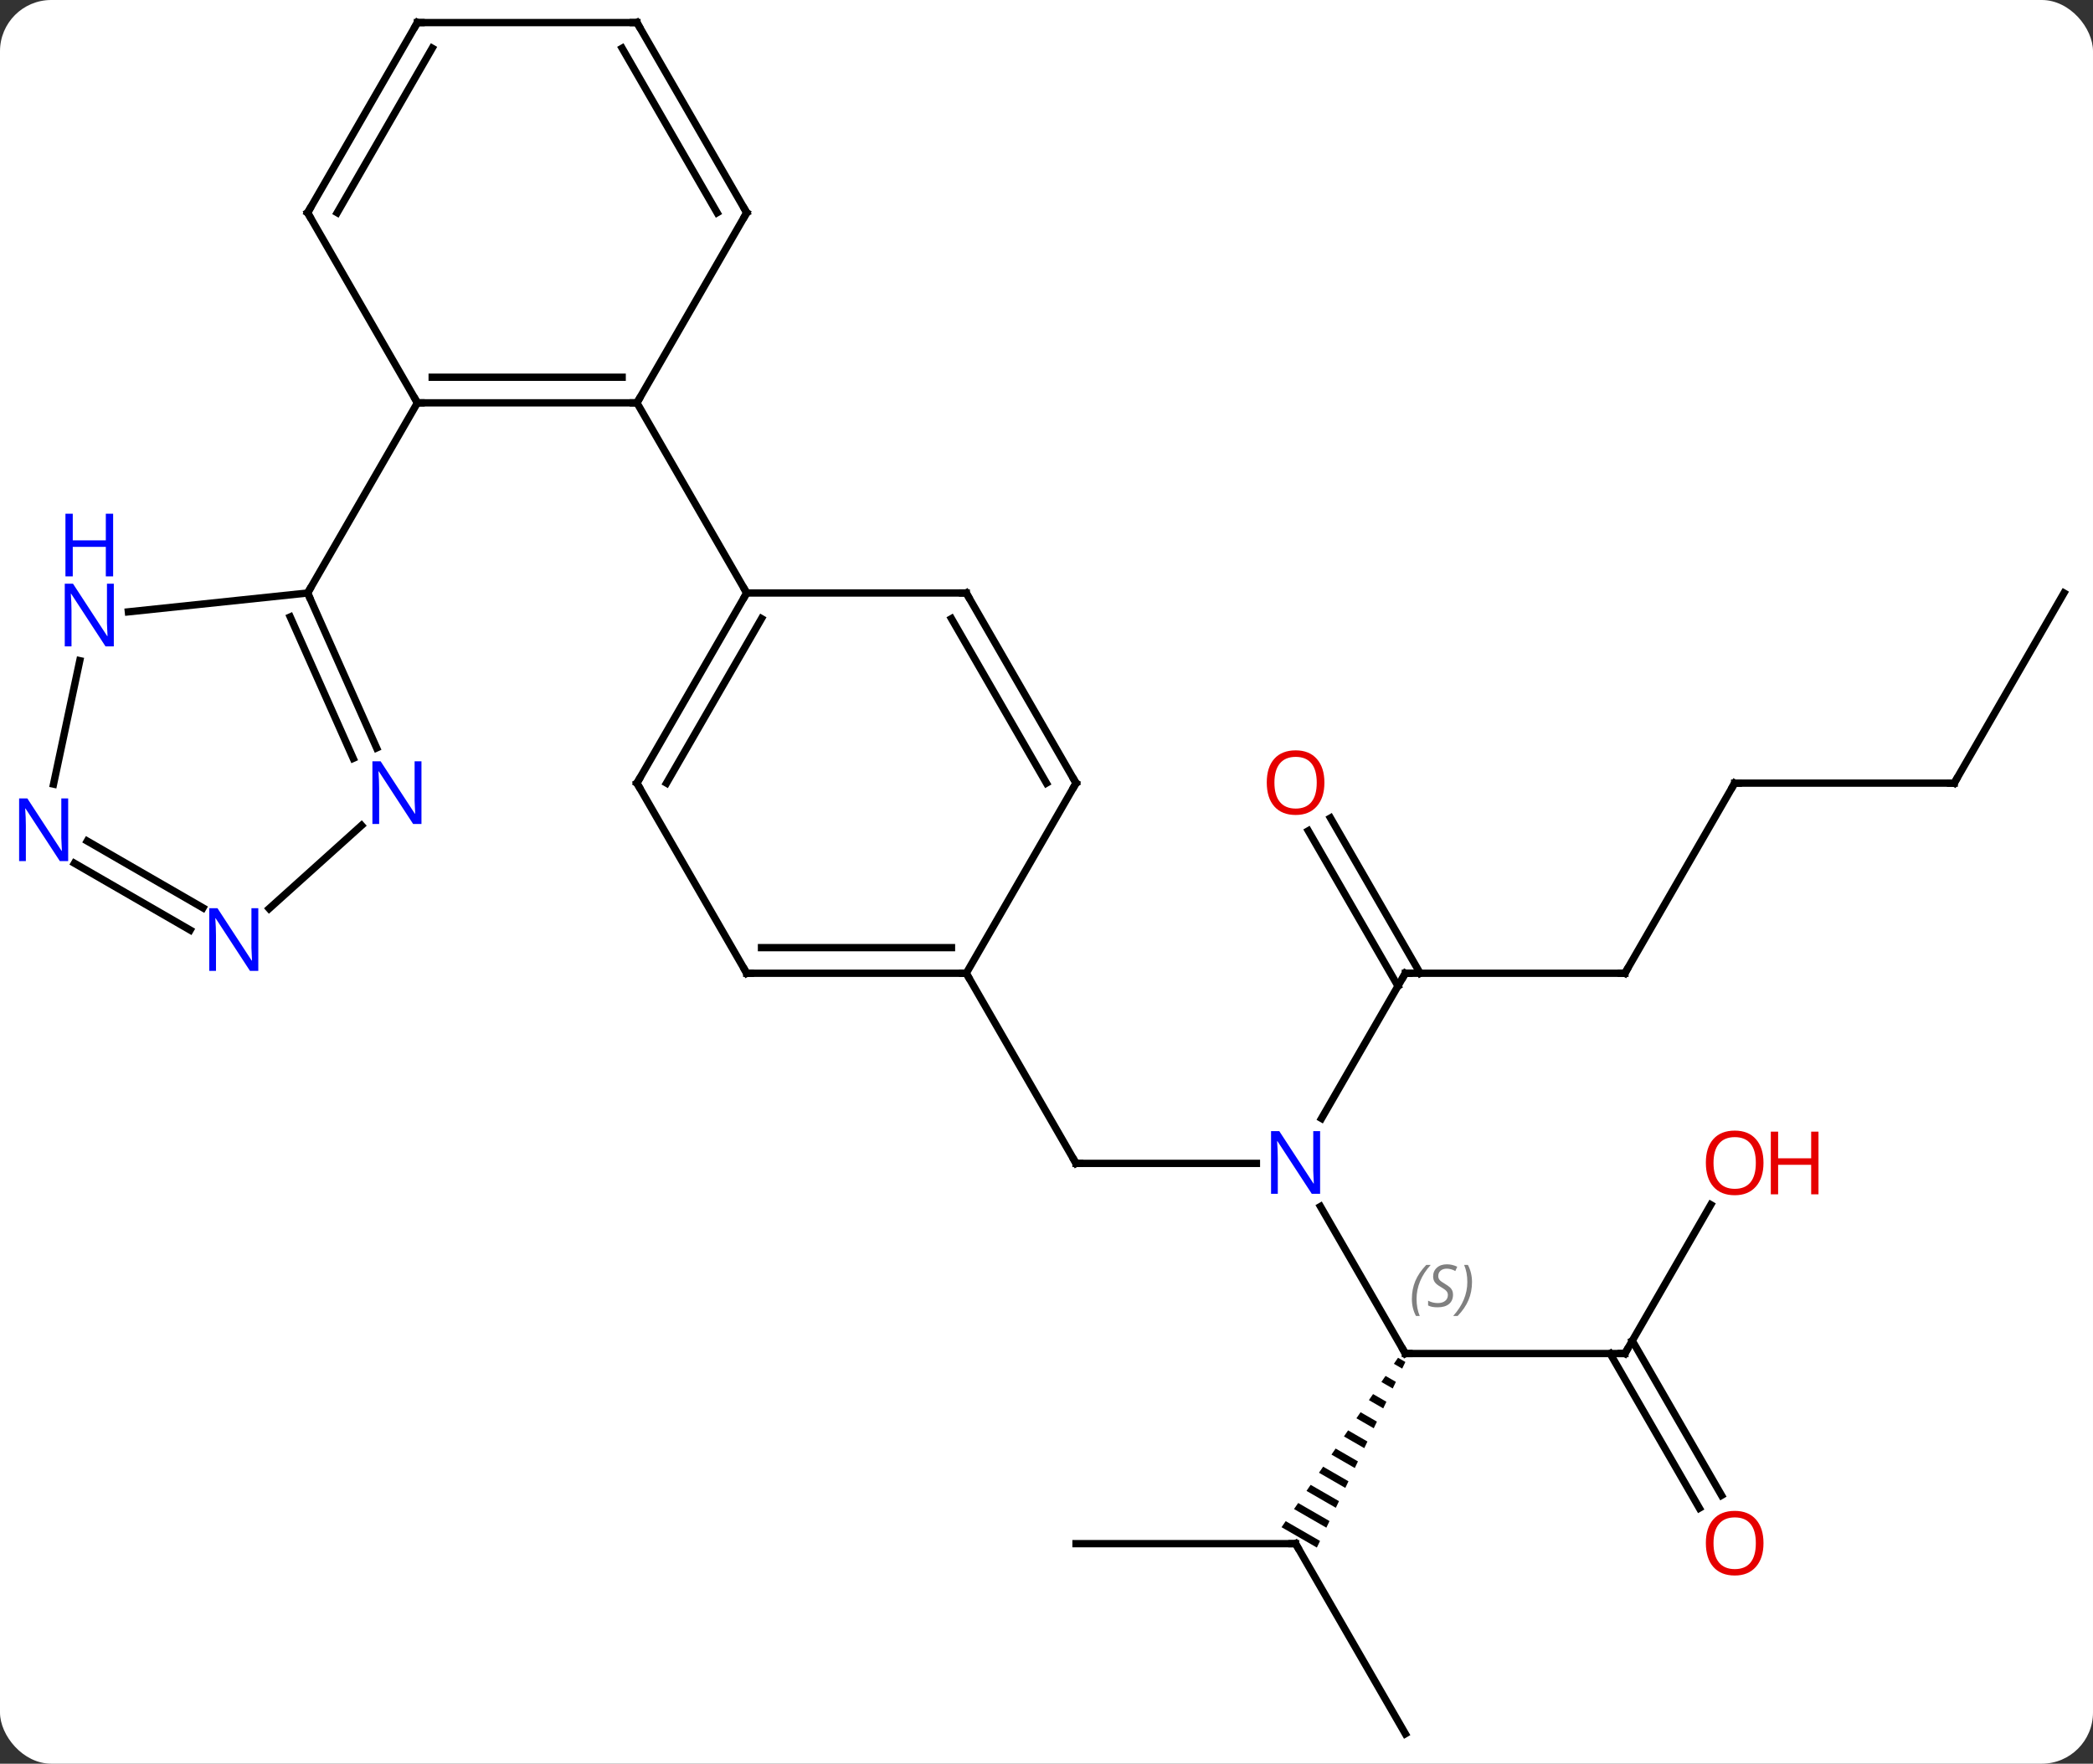<svg width="286" viewBox="0 0 286 241" style="fill-opacity:1; color-rendering:auto; color-interpolation:auto; text-rendering:auto; stroke:black; stroke-linecap:square; stroke-miterlimit:10; shape-rendering:auto; stroke-opacity:1; fill:black; stroke-dasharray:none; font-weight:normal; stroke-width:1; font-family:'Open Sans'; font-style:normal; stroke-linejoin:miter; font-size:12; stroke-dashoffset:0; image-rendering:auto;" height="241" class="cas-substance-image" xmlns:xlink="http://www.w3.org/1999/xlink" xmlns="http://www.w3.org/2000/svg"><rect x="0" y="0" width="286" height="241" fill="#333333" stroke="none"/><svg class="cas-substance-single-component"><rect y="0" x="0" width="286" stroke="none" ry="7" rx="7" height="241" fill="white" class="cas-substance-group"/><svg y="0" x="0" width="286" viewBox="0 0 286 241" style="fill:black;" height="241" class="cas-substance-single-component-image"><svg><g><g transform="translate(144,120)" style="text-rendering:geometricPrecision; color-rendering:optimizeQuality; color-interpolation:linearRGB; stroke-linecap:butt; image-rendering:optimizeQuality;"><line y2="38.97" y1="38.97" x2="27.684" x1="3.036" style="fill:none;"/><line y2="12.99" y1="38.97" x2="-11.964" x1="3.036" style="fill:none;"/><line y2="64.953" y1="44.858" x2="48.036" x1="36.435" style="fill:none;"/><line y2="12.99" y1="32.832" x2="48.036" x1="36.58" style="fill:none;"/><path style="stroke:none;" d="M47.035 65.53 L46.466 66.357 L46.466 66.357 L47.605 67.014 L47.605 67.014 L48.037 66.108 L48.037 66.108 L47.035 65.53 ZM45.329 68.011 L44.761 68.838 L44.761 68.838 L46.31 69.731 L46.31 69.731 L46.742 68.825 L46.742 68.825 L45.329 68.011 ZM43.624 70.491 L43.056 71.318 L43.056 71.318 L45.014 72.448 L45.014 72.448 L45.446 71.542 L45.446 71.542 L43.624 70.491 ZM41.919 72.972 L41.35 73.799 L43.718 75.165 L43.718 75.165 L44.15 74.259 L44.15 74.259 L41.919 72.972 ZM40.213 75.453 L39.645 76.28 L39.645 76.28 L42.423 77.882 L42.423 77.882 L42.855 76.976 L42.855 76.976 L40.213 75.453 ZM38.508 77.933 L37.94 78.76 L37.94 78.76 L41.127 80.599 L41.127 80.599 L41.559 79.693 L41.559 79.693 L38.508 77.933 ZM36.803 80.414 L36.234 81.241 L36.234 81.241 L39.831 83.316 L39.831 83.316 L40.263 82.41 L40.263 82.41 L36.803 80.414 ZM35.097 82.895 L34.529 83.722 L34.529 83.722 L38.536 86.032 L38.536 86.032 L38.968 85.127 L38.968 85.127 L35.097 82.895 ZM33.392 85.376 L32.824 86.203 L32.824 86.203 L37.24 88.749 L37.24 88.749 L37.672 87.844 L37.672 87.844 L33.392 85.376 ZM31.687 87.856 L31.118 88.683 L31.118 88.683 L35.944 91.466 L35.944 91.466 L36.376 90.561 L36.376 90.561 L31.687 87.856 Z"/><line y2="64.953" y1="64.953" x2="78.036" x1="48.036" style="fill:none;"/><line y2="12.99" y1="12.99" x2="78.036" x1="48.036" style="fill:none;"/><line y2="-8.229" y1="12.99" x2="37.805" x1="50.057" style="fill:none;"/><line y2="-6.479" y1="14.74" x2="34.774" x1="47.026" style="fill:none;"/><line y2="116.913" y1="90.933" x2="48.036" x1="33.036" style="fill:none;"/><line y2="90.933" y1="90.933" x2="3.036" x1="33.036" style="fill:none;"/><line y2="44.618" y1="64.953" x2="89.775" x1="78.036" style="fill:none;"/><line y2="86.08" y1="64.953" x2="88.213" x1="76.015" style="fill:none;"/><line y2="84.33" y1="63.203" x2="91.245" x1="79.046" style="fill:none;"/><line y2="-12.99" y1="12.99" x2="93.036" x1="78.036" style="fill:none;"/><line y2="-12.99" y1="-12.99" x2="123.036" x1="93.036" style="fill:none;"/><line y2="-38.97" y1="-12.99" x2="138.036" x1="123.036" style="fill:none;"/><line y2="-64.953" y1="-64.953" x2="-86.964" x1="-56.964" style="fill:none;"/><line y2="-68.453" y1="-68.453" x2="-84.943" x1="-58.985" style="fill:none;"/><line y2="-90.933" y1="-64.953" x2="-41.964" x1="-56.964" style="fill:none;"/><line y2="-38.97" y1="-64.953" x2="-41.964" x1="-56.964" style="fill:none;"/><line y2="-90.933" y1="-64.953" x2="-101.964" x1="-86.964" style="fill:none;"/><line y2="-38.97" y1="-64.953" x2="-101.964" x1="-86.964" style="fill:none;"/><line y2="-116.913" y1="-90.933" x2="-56.964" x1="-41.964" style="fill:none;"/><line y2="-113.413" y1="-90.933" x2="-58.985" x1="-46.005" style="fill:none;"/><line y2="-116.913" y1="-90.933" x2="-86.964" x1="-101.964" style="fill:none;"/><line y2="-113.413" y1="-90.933" x2="-84.943" x1="-97.922" style="fill:none;"/><line y2="-116.913" y1="-116.913" x2="-86.964" x1="-56.964" style="fill:none;"/><line y2="-12.99" y1="-38.97" x2="-56.964" x1="-41.964" style="fill:none;"/><line y2="-12.99" y1="-35.47" x2="-52.923" x1="-39.943" style="fill:none;"/><line y2="-38.97" y1="-38.97" x2="-11.964" x1="-41.964" style="fill:none;"/><line y2="12.99" y1="-12.99" x2="-41.964" x1="-56.964" style="fill:none;"/><line y2="-12.99" y1="-38.97" x2="3.036" x1="-11.964" style="fill:none;"/><line y2="-12.99" y1="-35.47" x2="-1.006" x1="-13.985" style="fill:none;"/><line y2="12.99" y1="12.99" x2="-11.964" x1="-41.964" style="fill:none;"/><line y2="9.49" y1="9.49" x2="-13.985" x1="-39.943" style="fill:none;"/><line y2="12.99" y1="-12.99" x2="-11.964" x1="3.036" style="fill:none;"/><line y2="-36.396" y1="-38.97" x2="-126.458" x1="-101.964" style="fill:none;"/><line y2="-17.798" y1="-38.97" x2="-92.536" x1="-101.964" style="fill:none;"/><line y2="-16.375" y1="-35.7" x2="-95.733" x1="-104.339" style="fill:none;"/><line y2="-12.854" y1="-29.723" x2="-136.684" x1="-133.098" style="fill:none;"/><line y2="4.152" y1="-7.209" x2="-107.218" x1="-94.598" style="fill:none;"/><line y2="7.088" y1="-2.041" x2="-118.015" x1="-133.827" style="fill:none;"/><line y2="4.057" y1="-5.072" x2="-116.265" x1="-132.077" style="fill:none;"/><path style="fill:none; stroke-miterlimit:5;" d="M3.536 38.97 L3.036 38.97 L2.786 38.537"/></g><g transform="translate(144,120)" style="stroke-linecap:butt; fill:rgb(0,5,255); text-rendering:geometricPrecision; color-rendering:optimizeQuality; image-rendering:optimizeQuality; font-family:'Open Sans'; stroke:rgb(0,5,255); color-interpolation:linearRGB; stroke-miterlimit:5;"><path style="stroke:none;" d="M36.388 43.126 L35.247 43.126 L30.559 35.939 L30.513 35.939 Q30.606 37.204 30.606 38.251 L30.606 43.126 L29.684 43.126 L29.684 34.564 L30.809 34.564 L35.481 41.72 L35.528 41.72 Q35.528 41.564 35.481 40.704 Q35.434 39.845 35.45 39.47 L35.45 34.564 L36.388 34.564 L36.388 43.126 Z"/><path style="fill:none; stroke:black;" d="M47.786 64.52 L48.036 64.953 L48.536 64.953"/></g><g transform="translate(144,120)" style="stroke-linecap:butt; font-size:8.4px; fill:gray; text-rendering:geometricPrecision; image-rendering:optimizeQuality; color-rendering:optimizeQuality; font-family:'Open Sans'; font-style:italic; stroke:gray; color-interpolation:linearRGB; stroke-miterlimit:5;"><path style="stroke:none;" d="M48.927 57.496 Q48.927 56.168 49.396 55.043 Q49.865 53.918 50.896 52.84 L51.505 52.84 Q50.537 53.902 50.052 55.074 Q49.568 56.246 49.568 57.48 Q49.568 58.808 50.005 59.824 L49.49 59.824 Q48.927 58.793 48.927 57.496 ZM54.55 56.902 Q54.55 57.73 54.003 58.183 Q53.456 58.636 52.456 58.636 Q52.05 58.636 51.737 58.582 Q51.425 58.527 51.144 58.386 L51.144 57.73 Q51.769 58.058 52.472 58.058 Q53.097 58.058 53.472 57.761 Q53.847 57.465 53.847 56.949 Q53.847 56.636 53.644 56.41 Q53.441 56.183 52.878 55.855 Q52.284 55.527 52.058 55.199 Q51.831 54.871 51.831 54.418 Q51.831 53.683 52.347 53.222 Q52.862 52.761 53.706 52.761 Q54.081 52.761 54.417 52.84 Q54.753 52.918 55.128 53.09 L54.862 53.683 Q54.612 53.527 54.292 53.441 Q53.972 53.355 53.706 53.355 Q53.175 53.355 52.855 53.629 Q52.534 53.902 52.534 54.371 Q52.534 54.574 52.605 54.722 Q52.675 54.871 52.816 55.004 Q52.956 55.136 53.378 55.386 Q53.941 55.73 54.144 55.925 Q54.347 56.121 54.448 56.355 Q54.55 56.59 54.55 56.902 ZM57.144 55.183 Q57.144 56.511 56.668 57.644 Q56.191 58.777 55.176 59.824 L54.566 59.824 Q56.504 57.668 56.504 55.183 Q56.504 53.855 56.066 52.84 L56.582 52.84 Q57.144 53.902 57.144 55.183 Z"/><path style="fill:none; stroke:black;" d="M47.786 13.423 L48.036 12.99 L48.536 12.99"/><path style="fill:none; stroke:black;" d="M33.286 91.366 L33.036 90.933 L32.536 90.933"/><path style="fill:none; stroke:black;" d="M77.536 64.953 L78.036 64.953 L78.286 64.52"/><path style="fill:none; stroke:black;" d="M77.536 12.99 L78.036 12.99 L78.286 12.557"/></g><g transform="translate(144,120)" style="stroke-linecap:butt; fill:rgb(230,0,0); text-rendering:geometricPrecision; color-rendering:optimizeQuality; image-rendering:optimizeQuality; font-family:'Open Sans'; stroke:rgb(230,0,0); color-interpolation:linearRGB; stroke-miterlimit:5;"><path style="stroke:none;" d="M36.974 -13.06 Q36.974 -10.998 35.934 -9.818 Q34.895 -8.638 33.052 -8.638 Q31.161 -8.638 30.13 -9.803 Q29.099 -10.967 29.099 -13.076 Q29.099 -15.17 30.13 -16.318 Q31.161 -17.467 33.052 -17.467 Q34.911 -17.467 35.942 -16.295 Q36.974 -15.123 36.974 -13.06 ZM30.145 -13.06 Q30.145 -11.326 30.888 -10.42 Q31.63 -9.513 33.052 -9.513 Q34.474 -9.513 35.2 -10.412 Q35.927 -11.31 35.927 -13.06 Q35.927 -14.795 35.2 -15.685 Q34.474 -16.576 33.052 -16.576 Q31.63 -16.576 30.888 -15.678 Q30.145 -14.779 30.145 -13.06 Z"/><path style="stroke:none;" d="M96.974 38.9 Q96.974 40.962 95.934 42.142 Q94.895 43.322 93.052 43.322 Q91.161 43.322 90.13 42.157 Q89.099 40.993 89.099 38.884 Q89.099 36.79 90.13 35.642 Q91.161 34.493 93.052 34.493 Q94.911 34.493 95.942 35.665 Q96.974 36.837 96.974 38.9 ZM90.145 38.9 Q90.145 40.634 90.888 41.54 Q91.63 42.447 93.052 42.447 Q94.474 42.447 95.2 41.548 Q95.927 40.65 95.927 38.9 Q95.927 37.165 95.2 36.275 Q94.474 35.384 93.052 35.384 Q91.63 35.384 90.888 36.282 Q90.145 37.181 90.145 38.9 Z"/><path style="stroke:none;" d="M104.489 43.197 L103.489 43.197 L103.489 39.165 L98.974 39.165 L98.974 43.197 L97.974 43.197 L97.974 34.634 L98.974 34.634 L98.974 38.275 L103.489 38.275 L103.489 34.634 L104.489 34.634 L104.489 43.197 Z"/><path style="stroke:none;" d="M96.974 90.863 Q96.974 92.925 95.934 94.105 Q94.895 95.285 93.052 95.285 Q91.161 95.285 90.13 94.121 Q89.099 92.956 89.099 90.847 Q89.099 88.753 90.13 87.605 Q91.161 86.456 93.052 86.456 Q94.911 86.456 95.942 87.628 Q96.974 88.8 96.974 90.863 ZM90.145 90.863 Q90.145 92.597 90.888 93.503 Q91.63 94.41 93.052 94.41 Q94.474 94.41 95.2 93.511 Q95.927 92.613 95.927 90.863 Q95.927 89.128 95.2 88.238 Q94.474 87.347 93.052 87.347 Q91.63 87.347 90.888 88.246 Q90.145 89.144 90.145 90.863 Z"/><path style="fill:none; stroke:black;" d="M92.786 -12.557 L93.036 -12.99 L93.536 -12.99"/><path style="fill:none; stroke:black;" d="M122.536 -12.99 L123.036 -12.99 L123.286 -13.423"/><path style="fill:none; stroke:black;" d="M-57.464 -64.953 L-56.964 -64.953 L-56.714 -65.386"/><path style="fill:none; stroke:black;" d="M-86.464 -64.953 L-86.964 -64.953 L-87.214 -65.386"/><path style="fill:none; stroke:black;" d="M-42.214 -90.5 L-41.964 -90.933 L-42.214 -91.366"/><path style="fill:none; stroke:black;" d="M-101.714 -90.5 L-101.964 -90.933 L-101.714 -91.366"/><path style="fill:none; stroke:black;" d="M-56.714 -116.48 L-56.964 -116.913 L-57.464 -116.913"/><path style="fill:none; stroke:black;" d="M-87.214 -116.48 L-86.964 -116.913 L-86.464 -116.913"/><path style="fill:none; stroke:black;" d="M-42.214 -38.537 L-41.964 -38.97 L-42.214 -39.403"/><path style="fill:none; stroke:black;" d="M-56.714 -13.423 L-56.964 -12.99 L-56.714 -12.557"/><path style="fill:none; stroke:black;" d="M-12.464 -38.97 L-11.964 -38.97 L-11.714 -38.537"/><path style="fill:none; stroke:black;" d="M-42.214 12.557 L-41.964 12.99 L-41.464 12.99"/><path style="fill:none; stroke:black;" d="M2.786 -13.423 L3.036 -12.99 L2.786 -12.557"/><path style="fill:none; stroke:black;" d="M-12.464 12.99 L-11.964 12.99 L-11.714 13.423"/><path style="fill:none; stroke:black;" d="M-101.761 -38.513 L-101.964 -38.97 L-101.714 -39.403"/><path style="fill:rgb(0,5,255); stroke:none;" d="M-128.447 -31.679 L-129.588 -31.679 L-134.276 -38.866 L-134.322 -38.866 Q-134.229 -37.601 -134.229 -36.554 L-134.229 -31.679 L-135.151 -31.679 L-135.151 -40.241 L-134.026 -40.241 L-129.354 -33.085 L-129.307 -33.085 Q-129.307 -33.241 -129.354 -34.101 Q-129.401 -34.96 -129.385 -35.335 L-129.385 -40.241 L-128.447 -40.241 L-128.447 -31.679 Z"/><path style="fill:rgb(0,5,255); stroke:none;" d="M-128.541 -41.241 L-129.541 -41.241 L-129.541 -45.273 L-134.057 -45.273 L-134.057 -41.241 L-135.057 -41.241 L-135.057 -49.804 L-134.057 -49.804 L-134.057 -46.163 L-129.541 -46.163 L-129.541 -49.804 L-128.541 -49.804 L-128.541 -41.241 Z"/><path style="fill:rgb(0,5,255); stroke:none;" d="M-86.408 -7.409 L-87.549 -7.409 L-92.237 -14.596 L-92.283 -14.596 Q-92.19 -13.331 -92.19 -12.284 L-92.19 -7.409 L-93.112 -7.409 L-93.112 -15.971 L-91.987 -15.971 L-87.315 -8.815 L-87.268 -8.815 Q-87.268 -8.971 -87.315 -9.831 Q-87.362 -10.69 -87.346 -11.065 L-87.346 -15.971 L-86.408 -15.971 L-86.408 -7.409 Z"/><path style="fill:rgb(0,5,255); stroke:none;" d="M-134.684 -2.336 L-135.825 -2.336 L-140.513 -9.523 L-140.559 -9.523 Q-140.466 -8.258 -140.466 -7.211 L-140.466 -2.336 L-141.388 -2.336 L-141.388 -10.898 L-140.263 -10.898 L-135.591 -3.742 L-135.544 -3.742 Q-135.544 -3.898 -135.591 -4.758 Q-135.638 -5.617 -135.622 -5.992 L-135.622 -10.898 L-134.684 -10.898 L-134.684 -2.336 Z"/><path style="fill:rgb(0,5,255); stroke:none;" d="M-108.704 12.664 L-109.845 12.664 L-114.533 5.477 L-114.579 5.477 Q-114.486 6.742 -114.486 7.789 L-114.486 12.664 L-115.408 12.664 L-115.408 4.102 L-114.283 4.102 L-109.611 11.258 L-109.564 11.258 Q-109.564 11.102 -109.611 10.242 Q-109.658 9.383 -109.642 9.008 L-109.642 4.102 L-108.704 4.102 L-108.704 12.664 Z"/></g></g></svg></svg></svg></svg>
